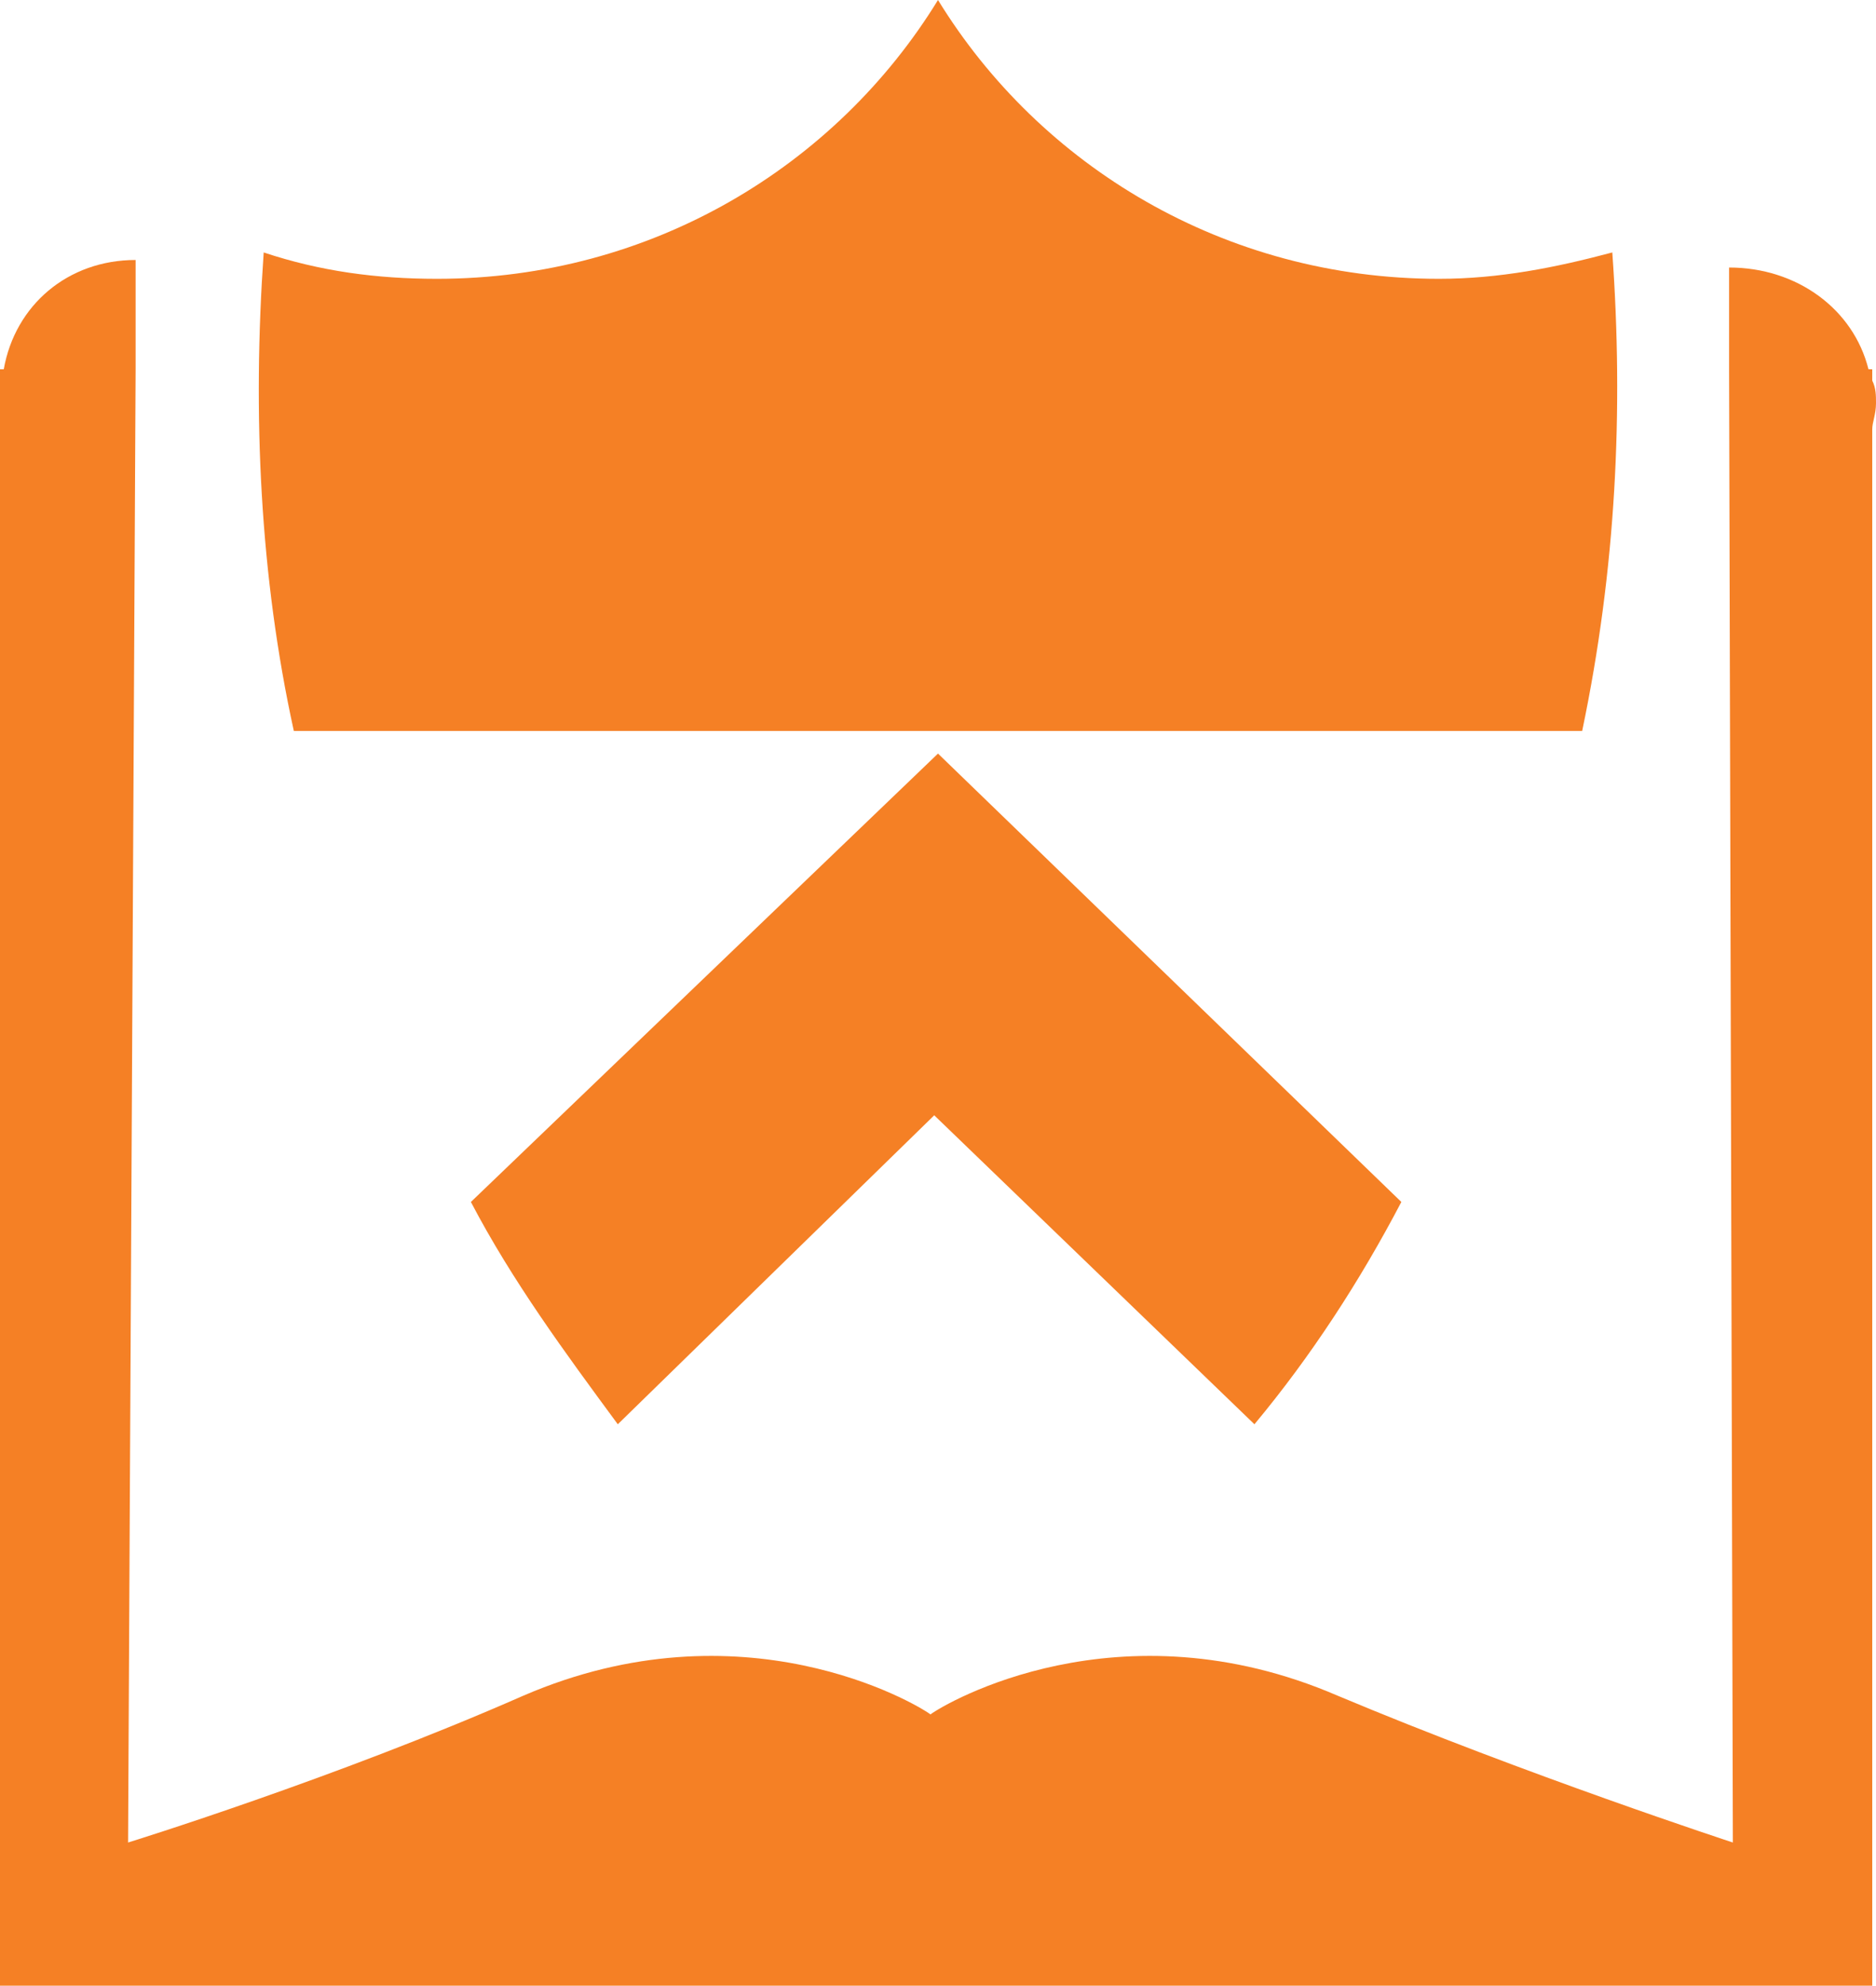 <?xml version="1.0" encoding="utf-8"?>
<!-- Generator: Adobe Illustrator 15.1.0, SVG Export Plug-In . SVG Version: 6.00 Build 0)  -->
<!DOCTYPE svg PUBLIC "-//W3C//DTD SVG 1.1//EN" "http://www.w3.org/Graphics/SVG/1.1/DTD/svg11.dtd">
<svg version="1.1" id="Layer_1" xmlns="http://www.w3.org/2000/svg" xmlns:xlink="http://www.w3.org/1999/xlink" x="0px" y="0px"
	 width="49.8px" height="52.7px" viewBox="0 0 49.8 52.7" enable-background="new 0 0 49.8 52.7" xml:space="preserve">
<g>
	<path fill="#F58025" d="M49.7,10.1V9.8h-0.1c-0.4-1.6-1.9-2.7-3.7-2.7v2.7h0l0.1,39.1c0,0-5.5-1.8-10.5-3.9
		c-5.8-2.5-10.4,0.2-10.8,0.5v0c0,0,0,0,0,0c0,0,0,0,0,0v0c-0.4-0.3-5-3-10.8-0.5c-5,2.2-10.5,3.9-10.5,3.9L3.6,9.8h0V6.9
		c-1.8,0-3.2,1.2-3.5,2.9H0v0.6c0,0,0,0,0,0.1s0,0,0,0.1v42.1h49.7V11.4c0-0.2,0.1-0.4,0.1-0.7C49.8,10.5,49.8,10.3,49.7,10.1z"/>
	<g>
		<path fill="#F58025" d="M12.5,31.9c1.1,2.1,2.5,4,3.9,5.9l8.4-8.2l8.5,8.2c1.5-1.8,2.8-3.8,3.9-5.9L24.9,20L12.5,31.9z"/>
		<path fill="#F58025" d="M42.8,6.7c-1.5,0.4-3,0.7-4.6,0.7c-5.7,0-10.6-3-13.3-7.4c-2.7,4.4-7.6,7.4-13.3,7.4C10,7.4,8.5,7.2,7,6.7
			C6.7,11,6.9,15.3,7.8,19.4H42C42.9,15.1,43.1,10.9,42.8,6.7"/>
	</g>
</g>
</svg>
